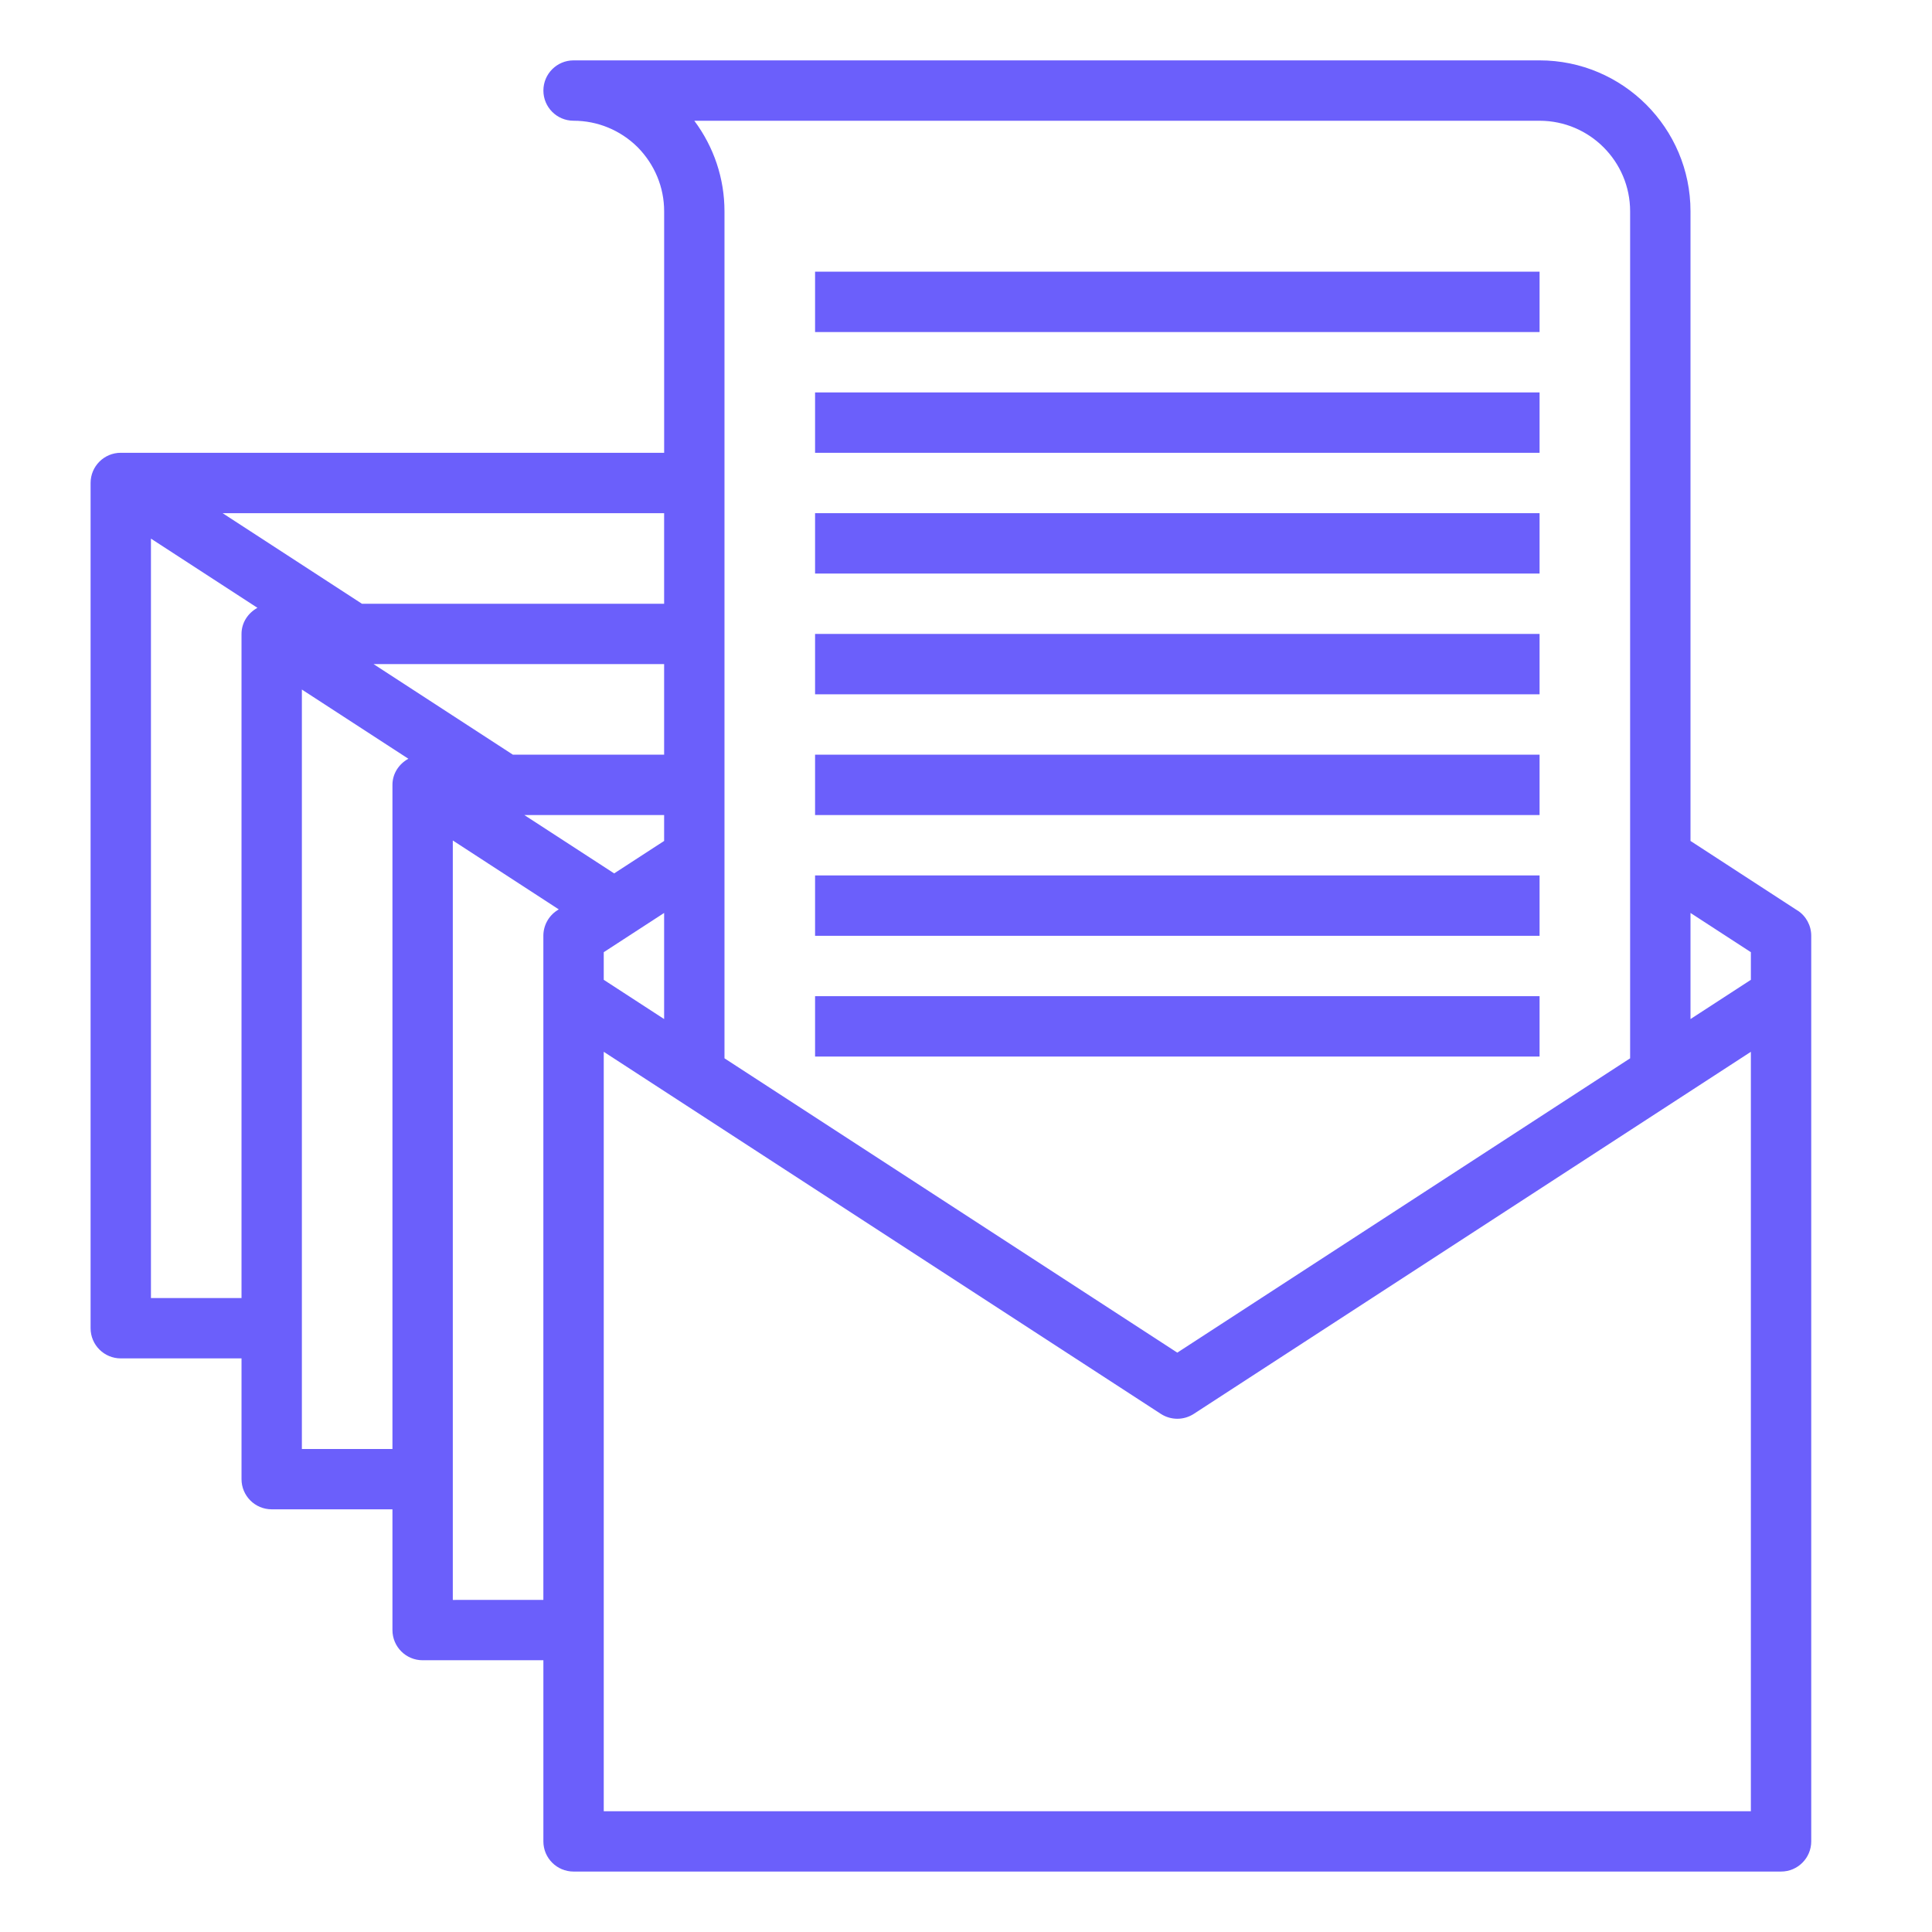 <?xml version="1.0" encoding="UTF-8"?>
<svg width="100pt" height="100pt" version="1.1" viewBox="0 0 100 100" xmlns="http://www.w3.org/2000/svg">
 <path d="m42.188 32.812h37.5v3.125h-37.5z" fill="#6b5ffb"/>
 <path d="m42.188 39.062h37.5v3.125h-37.5z" fill="#6b5ffb"/>
 <path d="m42.188 45.312h37.5v3.125h-37.5z" fill="#6b5ffb"/>
 <path d="m42.188 51.562h37.5v3.125h-37.5z" fill="#6b5ffb"/>
 <path d="m42.188 14.062h37.5v3.125h-37.5z" fill="#6b5ffb"/>
 <path d="m42.188 20.312h37.5v3.125h-37.5z" fill="#6b5ffb"/>
 <path d="m42.188 26.562h37.5v3.125h-37.5z" fill="#6b5ffb"/>
 <path d="m93.039 47.129-5.539-3.602v-32.59c0-4.309-3.504-7.812-7.812-7.812h-50c-0.863 0-1.562 0.699-1.562 1.562s0.699 1.562 1.562 1.562c1.242 0 2.422 0.488 3.309 1.363 0.891 0.902 1.379 2.082 1.379 3.324v12.5h-28.125c-0.863 0-1.562 0.699-1.562 1.562v43.75c0 0.863 0.699 1.562 1.562 1.562h6.25v6.25c0 0.863 0.699 1.562 1.562 1.562h6.25v6.25c0 0.863 0.699 1.562 1.562 1.562h6.25v9.375c0 0.863 0.699 1.562 1.562 1.562h62.5c0.863 0 1.562-0.699 1.562-1.562v-46.875c0-0.527-0.266-1.023-0.711-1.309zm-2.414 2.156v1.43l-3.125 2.031v-5.492zm-10.938-43.035c2.586 0 4.688 2.102 4.688 4.688v43.84l-23.438 15.234-23.438-15.234v-43.84c0-1.699-0.547-3.328-1.562-4.688zm-45.312 32.812h-7.828l-7.211-4.688h15.039zm0 3.125v1.34l-2.586 1.68-4.648-3.019zm-3.125 7.098 3.125-2.031v5.492l-3.125-2.031zm3.125-18.035h-15.641l-7.211-4.688h22.852zm-26.562 35.938v-39.309l5.512 3.582c-0.484 0.266-0.824 0.762-0.824 1.352v34.375zm7.812 7.812v-39.309l5.512 3.582c-0.484 0.266-0.824 0.762-0.824 1.352v34.375zm7.812 7.812v-39.309l5.484 3.566-0.086 0.055c-0.445 0.289-0.711 0.785-0.711 1.312v34.375zm67.188 10.938h-59.375v-39.309l28.836 18.742c0.52 0.336 1.184 0.336 1.703 0l28.836-18.742z" fill="#6b5ffb"/>
</svg>
